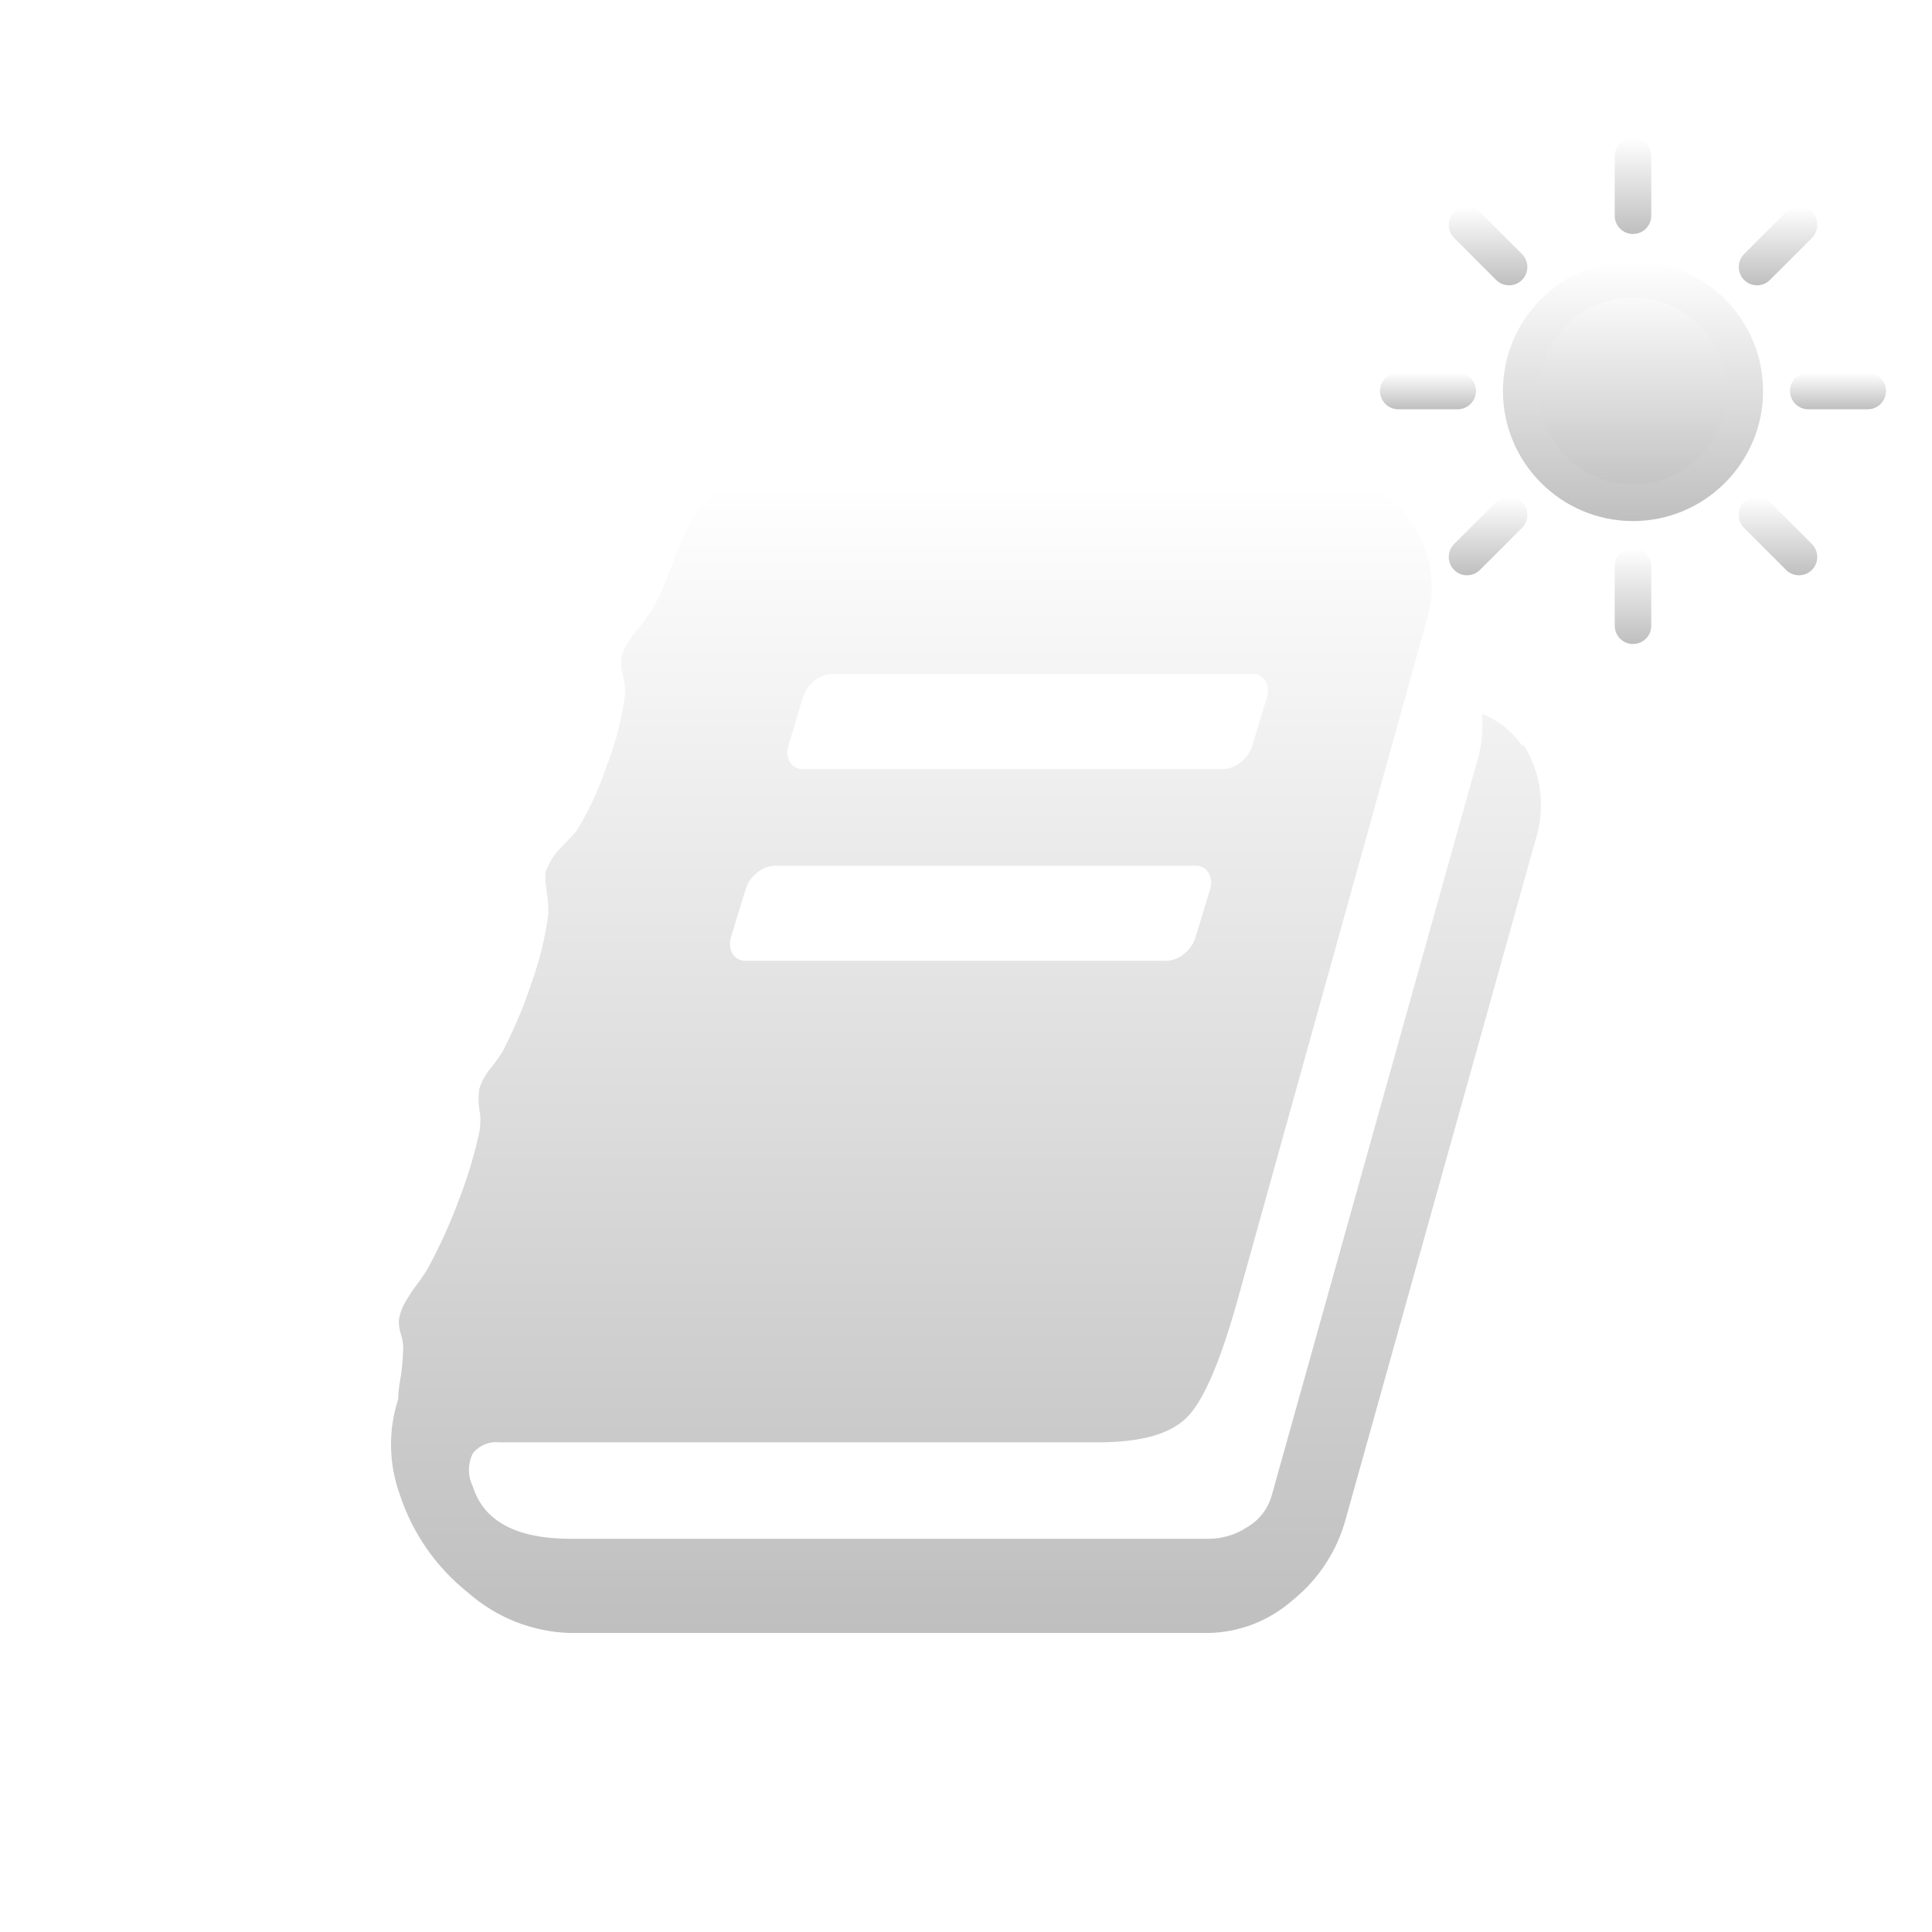 <svg width="84" height="84" viewBox="0 0 84 84" fill="none" xmlns="http://www.w3.org/2000/svg">
<g clip-path="url(#clip0_331_128)">
<g filter="url(#filter0_d_331_128)">
<path d="M70.999 17.86C73.684 17.86 75.86 15.684 75.86 13C75.86 10.316 73.684 8.14 70.999 8.14C68.315 8.14 66.139 10.316 66.139 13C66.139 15.684 68.315 17.86 70.999 17.86Z" fill="url(#paint0_linear_331_128)"/>
<path d="M71 18.655C67.882 18.655 65.345 16.118 65.345 13C65.345 9.882 67.882 7.345 71 7.345C74.118 7.345 76.655 9.882 76.655 13C76.655 16.118 74.118 18.655 71 18.655ZM71 8.935C68.757 8.935 66.935 10.757 66.935 13C66.935 15.243 68.757 17.066 71 17.066C73.243 17.066 75.066 15.243 75.066 13C75.066 10.757 73.243 8.935 71 8.935Z" fill="url(#paint1_linear_331_128)"/>
<path d="M71 6.173C70.56 6.173 70.205 5.819 70.205 5.379V2.795C70.205 2.357 70.56 2 71 2C71.438 2 71.795 2.355 71.795 2.795V5.379C71.795 5.816 71.438 6.173 71 6.173Z" fill="url(#paint2_linear_331_128)"/>
<path d="M71 24C70.56 24 70.205 23.645 70.205 23.205V20.621C70.205 20.184 70.56 19.827 71 19.827C71.438 19.827 71.795 20.184 71.795 20.621V23.205C71.795 23.645 71.438 24 71 24Z" fill="url(#paint3_linear_331_128)"/>
<path d="M81.205 13.794H78.621C78.184 13.794 77.827 13.44 77.827 13C77.827 12.56 78.184 12.205 78.621 12.205H81.205C81.643 12.205 82 12.56 82 13C82 13.438 81.645 13.794 81.205 13.794Z" fill="url(#paint4_linear_331_128)"/>
<path d="M63.379 13.794H60.795C60.357 13.794 60 13.438 60 13C60 12.56 60.357 12.205 60.795 12.205H63.379C63.819 12.205 64.173 12.56 64.173 13C64.173 13.438 63.816 13.794 63.379 13.794Z" fill="url(#paint5_linear_331_128)"/>
<path d="M76.391 8.405C76.186 8.405 75.984 8.326 75.829 8.171C75.52 7.861 75.52 7.359 75.829 7.046L77.657 5.219C77.967 4.909 78.469 4.909 78.782 5.219C79.091 5.529 79.091 6.032 78.782 6.344L76.952 8.173C76.797 8.328 76.593 8.405 76.391 8.405Z" fill="url(#paint6_linear_331_128)"/>
<path d="M63.783 21.012C63.579 21.012 63.377 20.933 63.222 20.779C62.912 20.469 62.912 19.966 63.222 19.654L65.049 17.827C65.359 17.517 65.862 17.517 66.174 17.827C66.484 18.136 66.484 18.639 66.174 18.951L64.347 20.779C64.192 20.933 63.987 21.012 63.783 21.012Z" fill="url(#paint7_linear_331_128)"/>
<path d="M78.215 21.012C78.011 21.012 77.809 20.933 77.654 20.779L75.827 18.951C75.517 18.642 75.517 18.139 75.827 17.827C76.137 17.517 76.639 17.517 76.951 17.827L78.779 19.654C79.089 19.964 79.089 20.467 78.779 20.779C78.624 20.933 78.42 21.012 78.215 21.012Z" fill="url(#paint8_linear_331_128)"/>
<path d="M65.61 8.405C65.406 8.405 65.204 8.326 65.049 8.171L63.222 6.344C62.912 6.034 62.912 5.531 63.222 5.219C63.532 4.909 64.034 4.909 64.347 5.219L66.174 7.046C66.484 7.356 66.484 7.859 66.174 8.171C66.019 8.328 65.815 8.405 65.61 8.405Z" fill="url(#paint9_linear_331_128)"/>
</g>
<g filter="url(#filter1_d_331_128)">
<path d="M66.218 28.346C66.614 28.962 66.868 29.66 66.96 30.387C67.053 31.114 66.982 31.852 66.754 32.549L58.505 62.061C58.126 63.444 57.322 64.672 56.206 65.57C55.188 66.469 53.885 66.976 52.528 67H24.819C23.175 66.96 21.598 66.343 20.363 65.256C18.967 64.152 17.929 62.66 17.378 60.967C16.897 59.633 16.875 58.177 17.314 56.829C17.314 56.743 17.314 56.45 17.406 55.95C17.499 55.45 17.506 55.049 17.528 54.742C17.545 54.5 17.513 54.257 17.435 54.027C17.365 53.823 17.334 53.607 17.342 53.391C17.381 53.141 17.463 52.899 17.585 52.676C17.735 52.412 17.899 52.157 18.078 51.911C18.261 51.676 18.43 51.43 18.585 51.175C19.109 50.216 19.562 49.22 19.942 48.195C20.32 47.229 20.62 46.235 20.841 45.221C20.902 44.895 20.902 44.561 20.841 44.235C20.795 43.934 20.795 43.628 20.841 43.327C20.953 42.992 21.128 42.682 21.356 42.412C21.541 42.187 21.711 41.948 21.863 41.698C22.362 40.735 22.783 39.734 23.119 38.703C23.463 37.755 23.702 36.772 23.834 35.772C23.848 35.423 23.824 35.073 23.762 34.729C23.691 34.228 23.691 33.928 23.762 33.814C23.901 33.438 24.127 33.1 24.419 32.827C24.776 32.449 24.998 32.198 25.076 32.113C25.602 31.245 26.031 30.323 26.355 29.361C26.755 28.35 27.03 27.294 27.176 26.216C27.188 25.937 27.159 25.657 27.09 25.387C27.01 25.106 26.988 24.812 27.026 24.522C27.085 24.314 27.177 24.116 27.297 23.936C27.466 23.689 27.647 23.45 27.84 23.221C28.054 22.942 28.226 22.714 28.347 22.506C28.537 22.189 28.701 21.856 28.84 21.513C29.011 21.12 29.161 20.734 29.29 20.376C29.418 20.019 29.582 19.662 29.768 19.204C29.926 18.837 30.123 18.487 30.354 18.161C30.577 17.864 30.847 17.606 31.154 17.396C31.467 17.164 31.843 17.032 32.232 17.017C32.713 17.02 33.193 17.079 33.66 17.196V17.296C34.159 17.148 34.671 17.05 35.188 17.003H58.041C58.722 16.977 59.398 17.133 59.998 17.455C60.599 17.776 61.105 18.252 61.462 18.832C61.858 19.454 62.112 20.156 62.206 20.887C62.3 21.619 62.231 22.362 62.005 23.064L53.792 52.576C53.068 55.164 52.354 56.831 51.65 57.58C50.945 58.328 49.659 58.704 47.793 58.709H21.698C21.482 58.687 21.264 58.72 21.064 58.805C20.865 58.89 20.69 59.024 20.556 59.195C20.446 59.417 20.389 59.662 20.389 59.91C20.389 60.157 20.446 60.402 20.556 60.624C21.032 62.149 22.46 62.909 24.841 62.904H52.549C53.146 62.902 53.729 62.726 54.227 62.397C54.74 62.099 55.118 61.615 55.285 61.046L64.283 28.882C64.437 28.278 64.488 27.652 64.433 27.031C65.152 27.323 65.77 27.82 66.211 28.46L66.218 28.346ZM34.282 28.41C34.24 28.527 34.224 28.651 34.233 28.774C34.243 28.897 34.279 29.017 34.339 29.125C34.4 29.228 34.488 29.312 34.594 29.368C34.7 29.423 34.819 29.448 34.938 29.439H53.192C53.476 29.428 53.747 29.317 53.956 29.125C54.191 28.944 54.363 28.694 54.449 28.41L55.084 26.323C55.125 26.206 55.14 26.082 55.129 25.959C55.117 25.836 55.081 25.716 55.02 25.608C54.959 25.506 54.87 25.423 54.764 25.369C54.658 25.314 54.539 25.291 54.42 25.301H36.174C35.888 25.308 35.615 25.417 35.403 25.608C35.172 25.793 35 26.041 34.91 26.323L34.282 28.41ZM31.782 36.751C31.744 36.869 31.73 36.992 31.741 37.115C31.752 37.238 31.788 37.358 31.846 37.466C31.909 37.567 31.998 37.65 32.103 37.704C32.209 37.758 32.328 37.782 32.446 37.774H50.721C51.003 37.762 51.273 37.653 51.485 37.466C51.72 37.285 51.892 37.035 51.978 36.751L52.614 34.664C52.651 34.547 52.665 34.423 52.654 34.3C52.643 34.178 52.608 34.058 52.549 33.95C52.487 33.848 52.398 33.766 52.292 33.712C52.187 33.658 52.068 33.634 51.949 33.642H33.675C33.392 33.654 33.123 33.763 32.91 33.95C32.676 34.131 32.504 34.381 32.418 34.664L31.782 36.751Z" fill="url(#paint10_linear_331_128)"/>
</g>
</g>
<defs>
<filter id="filter0_d_331_128" x="56" y="2" width="30" height="30" filterUnits="userSpaceOnUse" color-interpolation-filters="sRGB">
<feFlood flood-opacity="0" result="BackgroundImageFix"/>
<feColorMatrix in="SourceAlpha" type="matrix" values="0 0 0 0 0 0 0 0 0 0 0 0 0 0 0 0 0 0 127 0" result="hardAlpha"/>
<feOffset dy="4"/>
<feGaussianBlur stdDeviation="2"/>
<feComposite in2="hardAlpha" operator="out"/>
<feColorMatrix type="matrix" values="0 0 0 0 0 0 0 0 0 0 0 0 0 0 0 0 0 0 0.25 0"/>
<feBlend mode="normal" in2="BackgroundImageFix" result="effect1_dropShadow_331_128"/>
<feBlend mode="normal" in="SourceGraphic" in2="effect1_dropShadow_331_128" result="shape"/>
</filter>
<filter id="filter1_d_331_128" x="13" y="17" width="58" height="58" filterUnits="userSpaceOnUse" color-interpolation-filters="sRGB">
<feFlood flood-opacity="0" result="BackgroundImageFix"/>
<feColorMatrix in="SourceAlpha" type="matrix" values="0 0 0 0 0 0 0 0 0 0 0 0 0 0 0 0 0 0 127 0" result="hardAlpha"/>
<feOffset dy="4"/>
<feGaussianBlur stdDeviation="2"/>
<feComposite in2="hardAlpha" operator="out"/>
<feColorMatrix type="matrix" values="0 0 0 0 0 0 0 0 0 0 0 0 0 0 0 0 0 0 0.25 0"/>
<feBlend mode="normal" in2="BackgroundImageFix" result="effect1_dropShadow_331_128"/>
<feBlend mode="normal" in="SourceGraphic" in2="effect1_dropShadow_331_128" result="shape"/>
</filter>
<linearGradient id="paint0_linear_331_128" x1="70.999" y1="8.14" x2="70.999" y2="17.86" gradientUnits="userSpaceOnUse">
<stop stop-color="white"/>
<stop offset="1" stop-color="#BFBFBF"/>
</linearGradient>
<linearGradient id="paint1_linear_331_128" x1="71" y1="7.345" x2="71" y2="18.655" gradientUnits="userSpaceOnUse">
<stop stop-color="white"/>
<stop offset="1" stop-color="#BFBFBF"/>
</linearGradient>
<linearGradient id="paint2_linear_331_128" x1="71" y1="2" x2="71" y2="6.173" gradientUnits="userSpaceOnUse">
<stop stop-color="white"/>
<stop offset="1" stop-color="#BFBFBF"/>
</linearGradient>
<linearGradient id="paint3_linear_331_128" x1="71" y1="19.827" x2="71" y2="24" gradientUnits="userSpaceOnUse">
<stop stop-color="white"/>
<stop offset="1" stop-color="#BFBFBF"/>
</linearGradient>
<linearGradient id="paint4_linear_331_128" x1="79.913" y1="12.205" x2="79.913" y2="13.794" gradientUnits="userSpaceOnUse">
<stop stop-color="white"/>
<stop offset="1" stop-color="#BFBFBF"/>
</linearGradient>
<linearGradient id="paint5_linear_331_128" x1="62.087" y1="12.205" x2="62.087" y2="13.794" gradientUnits="userSpaceOnUse">
<stop stop-color="white"/>
<stop offset="1" stop-color="#BFBFBF"/>
</linearGradient>
<linearGradient id="paint6_linear_331_128" x1="77.306" y1="4.987" x2="77.306" y2="8.405" gradientUnits="userSpaceOnUse">
<stop stop-color="white"/>
<stop offset="1" stop-color="#BFBFBF"/>
</linearGradient>
<linearGradient id="paint7_linear_331_128" x1="64.698" y1="17.594" x2="64.698" y2="21.012" gradientUnits="userSpaceOnUse">
<stop stop-color="white"/>
<stop offset="1" stop-color="#BFBFBF"/>
</linearGradient>
<linearGradient id="paint8_linear_331_128" x1="77.303" y1="17.594" x2="77.303" y2="21.012" gradientUnits="userSpaceOnUse">
<stop stop-color="white"/>
<stop offset="1" stop-color="#BFBFBF"/>
</linearGradient>
<linearGradient id="paint9_linear_331_128" x1="64.698" y1="4.987" x2="64.698" y2="8.405" gradientUnits="userSpaceOnUse">
<stop stop-color="white"/>
<stop offset="1" stop-color="#BFBFBF"/>
</linearGradient>
<linearGradient id="paint10_linear_331_128" x1="42" y1="17" x2="42" y2="67" gradientUnits="userSpaceOnUse">
<stop stop-color="white"/>
<stop offset="1" stop-color="#BFBFBF"/>
</linearGradient>
<clipPath id="clip0_331_128">
<rect width="83.75" height="83.75" fill="white"/>
</clipPath>
</defs>
</svg>
